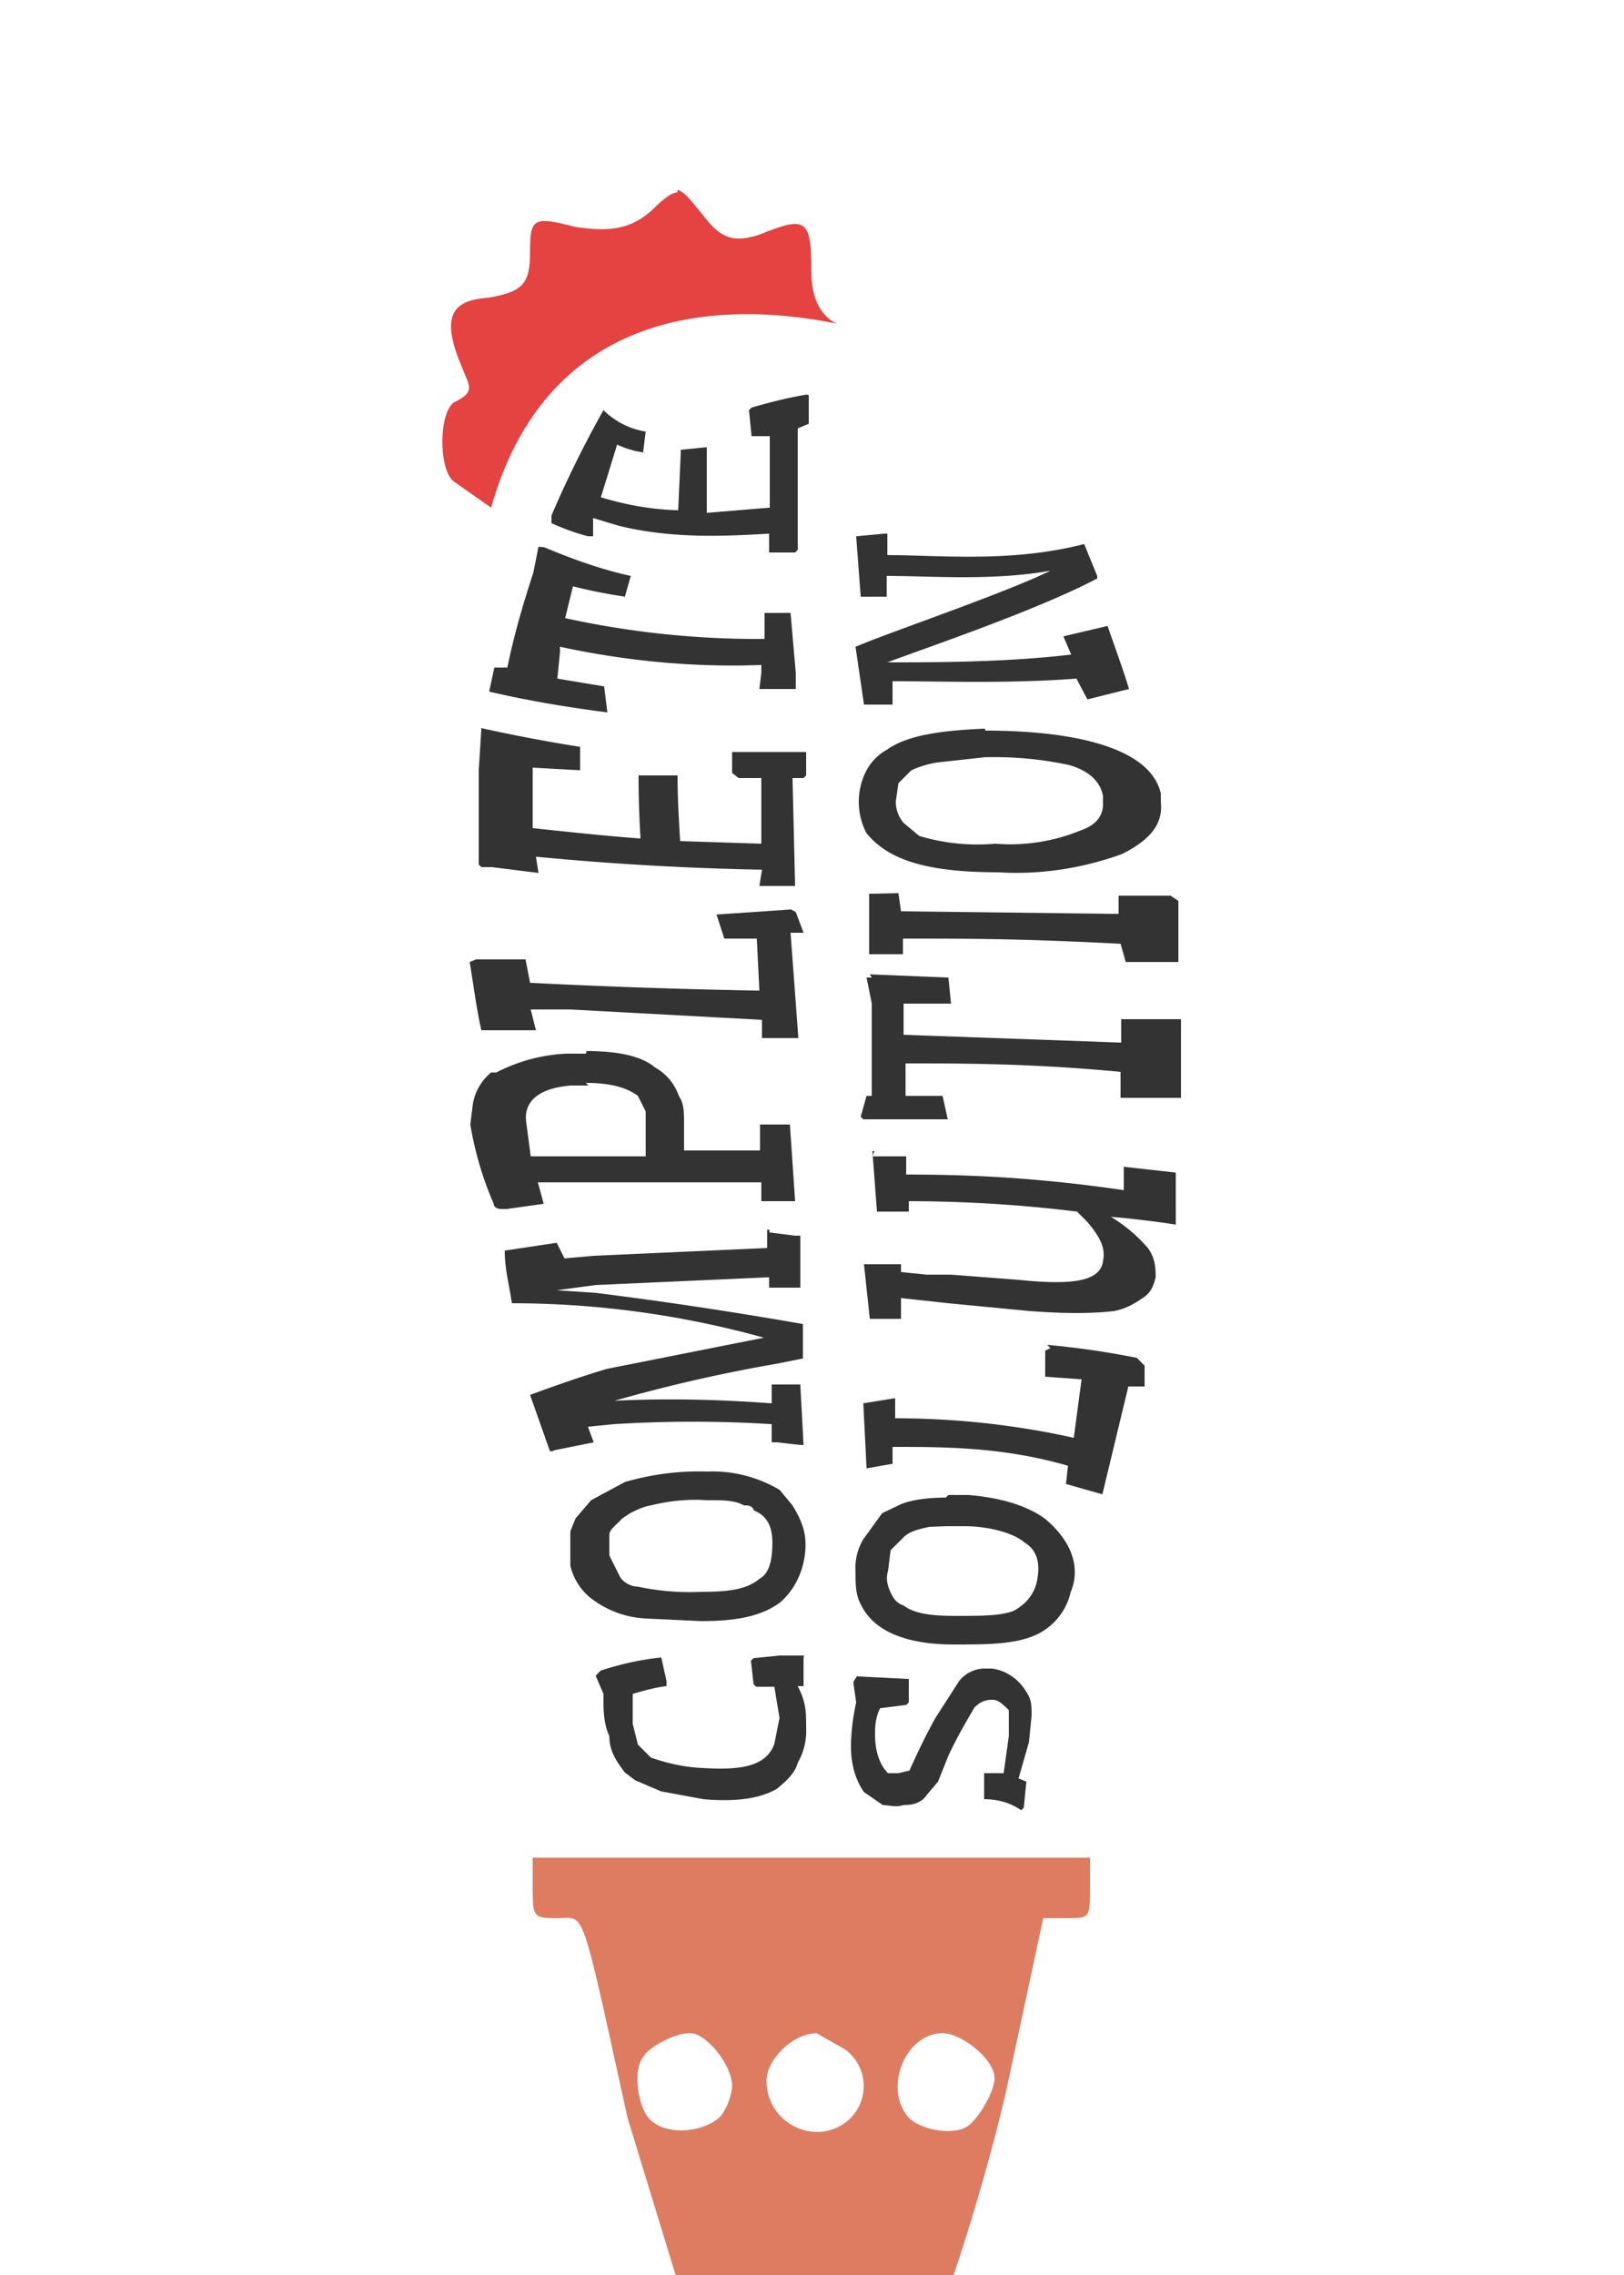<svg xmlns="http://www.w3.org/2000/svg" id="svg51" width="250" height="350" version="1.1" viewBox="0 0 250 350">
  <g id="cacti_complete">
    <path id="path2" fill="#de7c61" d="M82 285.8v4c0 5.3 0 5.3 4 5.3 4.1 0 3.3-2.5 10.6 30.7L104 350h42.8s4.5-13 8-27.9l5.8-27h3.6c3.6 0 3.6 0 3.6-4.9v-4.4zm24.3 27c2.4 0 6.4 4.9 6.4 8.1 0 1.2-.8 3.7-2 4.9-2.8 2.4-8.5 2.8-10.9 0-1.6-2-2.4-7.3-.8-9.3.8-1.6 5-3.7 7-3.7zm19.4 0l4.4 2.5a7 7 0 01.9 10.5c-4.8 4.8-13 1.2-13-5.7 0-3.2 4-7.3 7.8-7.3zm19.4 0c2.9 0 8 4 8 6.9 0 2-2.3 6-4 7.3-2 1.6-7.2.8-9.2-1.2-4-4.5-.5-13 5.2-13z"/>
    <path id="path4" fill="#e54242" d="M104.3 29.6c-.8 0-2 .8-4 2.8-3.3 2.9-6.5 3.3-11.8 2.5-6.5-1.7-6.9-1.3-6.9 4 0 4.8-1.2 6-6.4 6.9-6 .4-7.3 3.2-4 10.9 1.1 2.8 2 3.6-1.3 5.2-2.4 1.6-2.4 10.5 0 12.2l5.7 4c8-28.3 31.5-32.7 53.3-28.3 0 0-4-1.2-4-8 0-8.2-.8-8.6-8-5.7-3.8 1.2-5.8.8-8.6-2.9-2-2.4-2.8-3.6-4-4z"/>
    <path id="path6" fill="#333" d="M124.2 60.7c-3 .5-5.7 1.2-8.5 2l-.4.4.4 4h2.8v11l-9.7.8V68.8l-4 .4v.4l-.4 8.9c-4-.1-8-.8-11.9-2l2.5-8.1c1.3.6 2.6 1 4 1.2l.4-3.2a12 12 0 01-6.5-3.3 167 167 0 00-8 16.2v1.2c1.8.8 3.7 1.5 5.6 2h.8v-2.8l4 1.2c8.2 2 16.2 1.6 23.1 1.2V85h4l.4-.4V65.9l1.7-.7v-4.4zm12 21.4l-4.4.4.7 9.3h4v-3.2c6.6 0 16.3.8 25.2-.8-6.4 3.2-24.2 9.3-29 11.3l-1 .4 1.3 8.9h4.4v-3.6c7.3 0 17.8.4 28.3-.4l1.7 3.2 6.4-1.6c-1-3.3-2.2-6.5-3.3-9.7l-6.8 1.6 1.2 2.8c-10 1.2-21 1.2-28.3 1.2 6.4-2.4 23-8 32.3-12.9v-.4l-2-4.9c-11.3 2.9-22.2 1.7-30.3 1.7v-3.3zm-53.3 2l-.8 4c-1.6 4.9-3 9.7-4 14.6h-2l-.8 3.7c6 1.4 12 2.4 18.2 3.2l-.5-4-7.2-1.2.4-4v-.9c10.2 2.2 20.6 3.2 31 2.8v1.2l-.3 2.5h5.6v-2.5l-.8-9.2h-4v4A139 139 0 0187 95.1l1.2-4.9c2.7.7 5.4 1.2 8 1.6l.9-3.2c-4.6-1-9-2.6-13.3-4.4zm-8.8 28l-.4 6.4V133l.4.4h1.6l7.2.9-.4-2.5a451 451 0 0034.8 2l-.4 2.5h5.5l-.4-16.6h1.7l.4-.4v-3.6h-11.4v3.2l1 .8h3.5v10.1l-12.5-.4c-.2-3.4-.4-6.7-.4-10.1h-6c0 3.2.1 6.5.3 9.7-5.5-.4-11-1-16.6-1.6v-9.3l7.3.4v-3.6A258 258 0 0174 112zm77.5 0c-7.2.3-12 1.1-15 3.2a8 8 0 00-3.2 3.2c-1.6 3-1.6 6.7 0 9.7 3.3 4 9 6 20.3 6 6.4.4 12.9-.6 19-2.8 4-2 6.4-4.4 6-8v-1.3c-1.6-7.2-13.7-9.7-27-9.7zm0 4.4a55 55 0 0113 1.2c2.8.8 4.8 2.4 5.2 4.8v1.2c0 2-1.3 3.3-3.3 4a28.6 28.6 0 01-13.3 2.1 31 31 0 01-11.7-1.2l-2.4-2a5 5 0 01-1.2-3.3l.4-2.8 2-2c1.3-.6 2.7-1 4-1.2zm-17.3 21h-.5v9.3h5.2v-2.4c10.5 0 18.2 0 33.5.8l.8 2.8h8.1v-9.4l-1.2-.8h-8v2.8l-33.5-.4-.4-2.8zm-12.3 2.4l-11.7.8 1.2 3.7h5l.4 8c-11.7-.2-23.5-.6-35.3-1.2l-.7-3.6h-7.6l-1 .4c.6 3.5 1 7 1.8 10.5h8.4l-.8-3.2h6l29.6 1.6v2.8h5.6l-1.2-16.2h2l-1.2-3.2-.8-.4zm12.2 10.5h-.8l.8 4v14.2h-.8l-.9 3.2.4.4h13l-.8-3.6h-5.7v-5c9 0 19.4 0 33.1 1.3v4h9.3v-12.1h-9.2v3.6l-33.5-1.2v-4.8h7.3l-.4-4-12.1-.5zm-44 11.7h-3a26 26 0 00-10.8 2.9h-.8a8 8 0 00-2.8 4.8l-.4 3.2a52 52 0 003.6 12.2c0 .4.4.8 1.2.8h.8l5.7-.8-.9-3.3h34.4v2.9h5.2l-.8-11.8H117v4h-11.7v-4c0-2 0-3.2-.8-4.4a8 8 0 00-3.7-4.4c-2-1.7-5.6-2.5-10.5-2.5zm0 4.5c4 0 6.4.8 8 2l1.2 2.4v6.9H81.7l-.7-5.3c-.4-3.2 2-5.2 6.9-5.6h2.7zm44.4 10.5h-.3l.7 9.3h4.9v-1.6c7.3 0 16.2.4 25.9 1.6l1.6 1.6c2 2.4 2.8 4 2.4 6-.4 3.3-5.2 3.7-13 2.9l-10.4-.8h-3.7l-4-.4v-1.2H133l.9 8.4h4.8v-3.2l7.3.8 12.5 1.2c5.3.4 9.7.4 13 0 2-.4 3.2-1.2 4.4-2 1.2-.8 1.6-1.6 2-3.2 0-1.2 0-2.9-1.2-4.5a23.4 23.4 0 00-5.7-4.8c3.4.3 6.8.7 10 1.2v-8l-8-.9v3.6c-13.7-2-24.2-2.4-33.5-2.4v-2.8h-5.2zm-16.1 12.1h-.4v2.8l-26.7 1.2-4.5.4-1.2-2.4-8 1.2c0 2.9.7 5.3 1.1 8.1 13.1 0 26.2 1.8 38.8 5.3l-24.2 4.8c-4 1.2-8 2.6-11.8 4l3 8.5s0 .4.8 0l6-1.2-.9-2.4 4-.4a197 197 0 0124.3 0v2.8h.8l3.6.4h.5l-.5-9.3h-4.4v2.9c-8-.6-16.2-.8-24.2-.4a240 240 0 0125-5.7l4-.8v-5.3a658.6 658.6 0 00-31.9-4.8l-6-.4 6-.8 26.7-1.2v1.6h4.8v-8h-.8l-4-.5zm43.2 18.2l-.8.4v4l5.6.4-1.2 9c-9-2-18.2-3-27.5-3v-3.1l-4.9.8.5 10 4-.7v-2.6c8 0 17 0 27 2.9l-.3 2.8 5.6 1.6 4-16.6h2.5v-3.2l-1.2-1.2a131 131 0 00-13.8-2zm-52.5 19a41 41 0 00-13 1.6l-5.2 2.8-2.4 2.8-.8 2v5.3a9 9 0 003.6 5.3 15 15 0 008 2.8l8.5.4c5.7 0 9.3-.8 12.1-2.8 2.4-2 4-5.3 4-9 0-2.3-.8-4-2-6l-2-2.4c-3.4-2-7.3-3-11.3-2.8zm36.4 4c-3 0-5.7.4-7.3 1.2l-2.5 1.2-2.9 4a8.6 8.6 0 00-1.2 5c0 2 0 3.6.9 5.2 2 4 7 6 14.2 6 4.7 0 8.8 0 12-1.2 3-1.1 5.3-3.7 6-6.8 1.7-4 0-8.1-4-11.4-2.8-2-6.8-3.2-11.7-3.6H146zm-36.4.4c2 0 4 0 5.3.8.8 0 1.2 0 1.6.8 2 .8 2.8 2.5 2.8 4.9 0 2.8-.5 4.8-2 5.6-2 1.7-5 2-9 2a38 38 0 01-9.7-.8c-1.2 0-2.4-.8-2.8-1.6l-1.6-3.2v-3.2c0-.8 1.2-1.6 2-2.5l1.2-.8c1-.5 2-1 3.2-1.2 2.8-.7 5.7-1 8.5-.8zm36.4 4h2.8c4.4 0 8 1.3 9.3 2.5 2 1.2 2.4 3.2 2 5.6-.4 2.5-2 4-3.6 4.9-2 .8-5 .8-9 .8s-6.4-.4-8-1.6c-1.2-.4-1.6-1.2-2-2-.4-.9-.8-2-.4-3.3l.4-3.2 2-2c.8-.8 2-1.2 4-1.6zm-21.8 19.9H120l-4 .4-.4.4.4 3.6.4.4h2.8l.8 4.8-.8 4c-1.2 3.3-4.8 4.1-11 3.7-2.7-.1-5.4-.7-8-1.6l-2-2-.8-3.2v-4.6c1.7-.5 3.5-1 5.2-1.2v-.8l-.8-3.6c-3.1.3-6.2 1-9.3 2l-.8.8 1.2 2.8v.8c0 1.6 0 3.7.9 5.7 0 2.4 1.2 4 2.4 5.6l1.6 1.2 4 1.7 6.5 1.2c4.8.4 8.5 0 11.3-1.6 1.6-1.3 2.8-2.5 3.2-4a9.7 9.7 0 001.3-5.3c0-2.5 0-4-1.3-6.5h.9V255zm27.8 2a5 5 0 00-4 2l-3.6 5.6c-1.5 2.7-2.8 5.4-4 8.1l-1.7.4h-1.6c-1.2-1.2-2-3.2-2-6 0-.8 0-2.5.8-4l4-.5.4-.4v-3.6l-8-.4-.5.8v.4l.4 2.8c-.5 2.3-.8 4.6-.8 6.9 0 2.8.8 5.2 2 6.9l2.9 2c.8 0 2 .4 3.2 0 1.6 0 2.8-.4 3.6-1.6l1.7-2 1.6-4c1.2-2.6 2.6-5 4-7.4.8-.8 1.6-1.2 2.8-1.2.9 0 1.7.8 2.5 1.6v4l-.8 5.7h-3v4c2 0 4 .5 5.7 1.7l.4-.4.4-4-1.2-.5 1.6-5.6.4-4c0-1.7 0-2.5-.8-3.7-1.2-2-3.1-3.3-5.3-3.6z"/>
  </g>
</svg>
